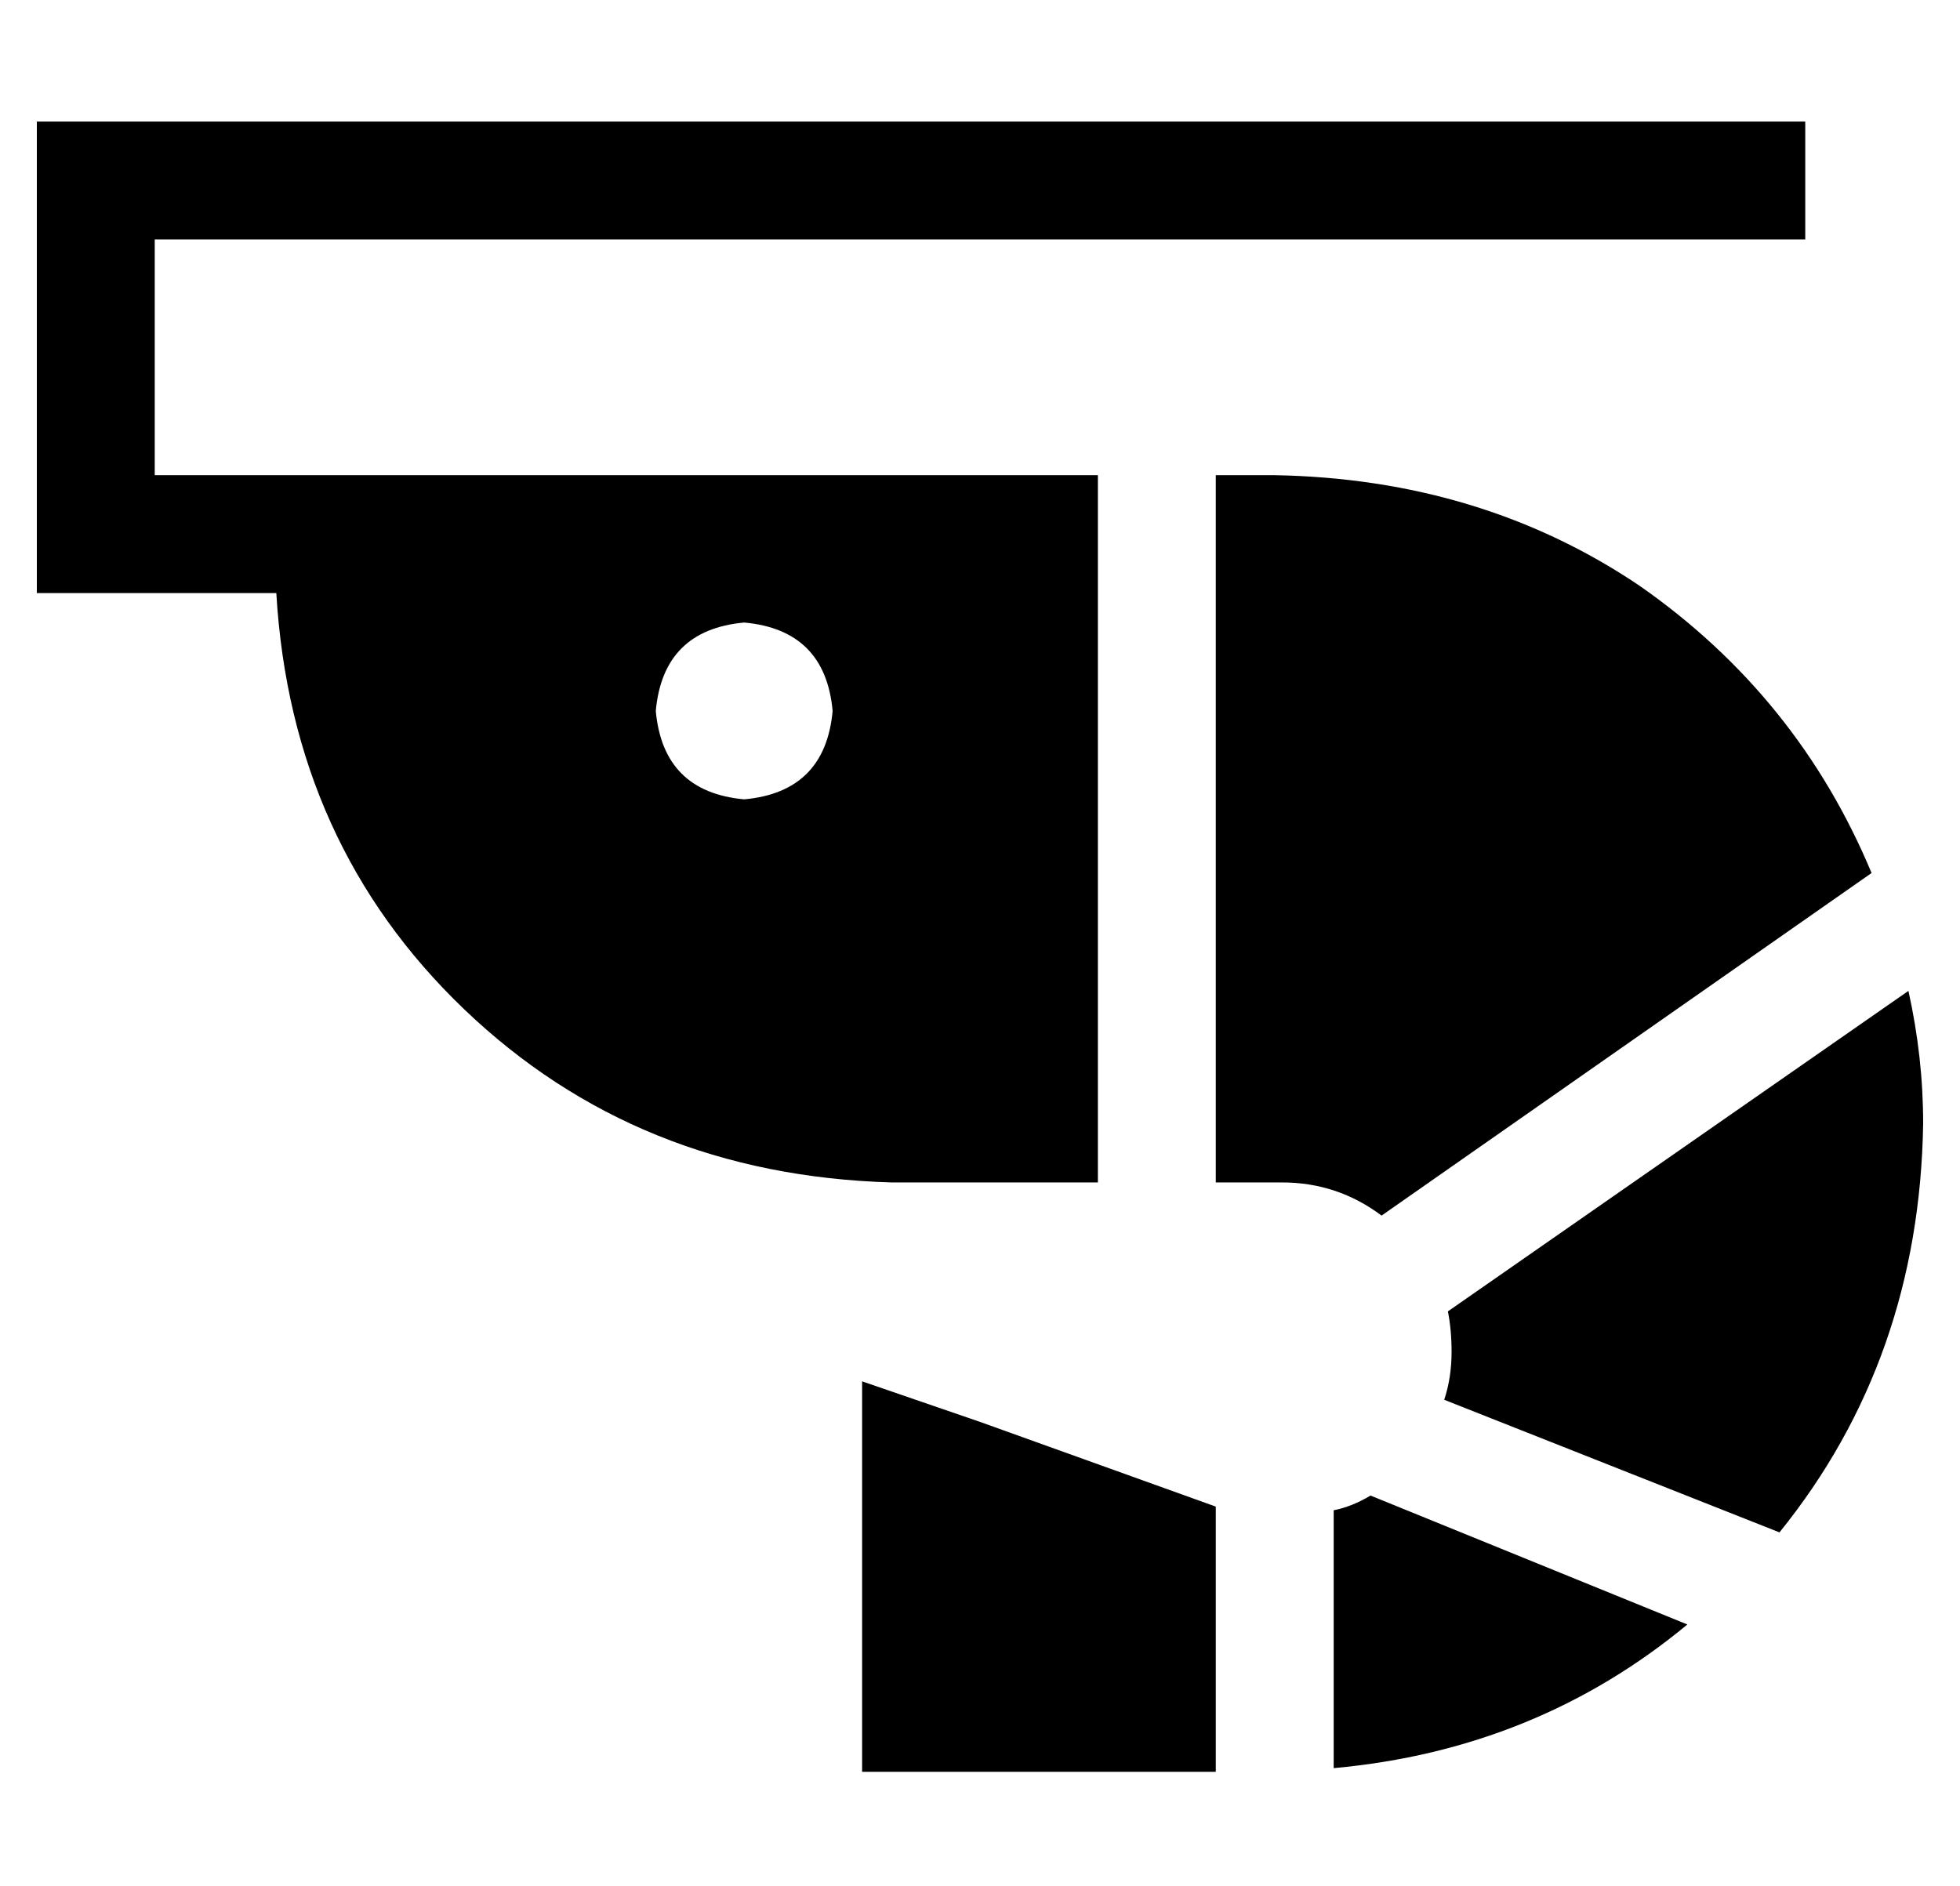 <?xml version="1.0" standalone="no"?>
<!DOCTYPE svg PUBLIC "-//W3C//DTD SVG 1.1//EN" "http://www.w3.org/Graphics/SVG/1.1/DTD/svg11.dtd" >
<svg xmlns="http://www.w3.org/2000/svg" xmlns:xlink="http://www.w3.org/1999/xlink" version="1.1" viewBox="-10 -40 532 512">
   <path fill="currentColor"
d="M16 -7h-16h16h-16v16v0v96v0v16v0h16h49q4 68 51 113t116 47h56v0v-192v0h-24h-232v-64v0h432h16v-32v0h-16h-448zM320 281h18h-18h18q15 0 27 9l133 -93v0q-20 -48 -63 -78q-43 -29 -99 -30h-16v0v192v0zM383 316q1 5 1 11q0 7 -2 13l91 36v0q38 -47 39 -111
q0 -18 -4 -36l-125 87v0zM362 366q-5 3 -10 4v70v0q55 -5 96 -39l-86 -35v0zM320 369l-64 -23l64 23l-64 -23l-32 -11v0v34v0v48v0v24v0h24h72v-72v0zM168 153q2 -22 24 -24q22 2 24 24q-2 22 -24 24q-22 -2 -24 -24v0z" />
</svg>
